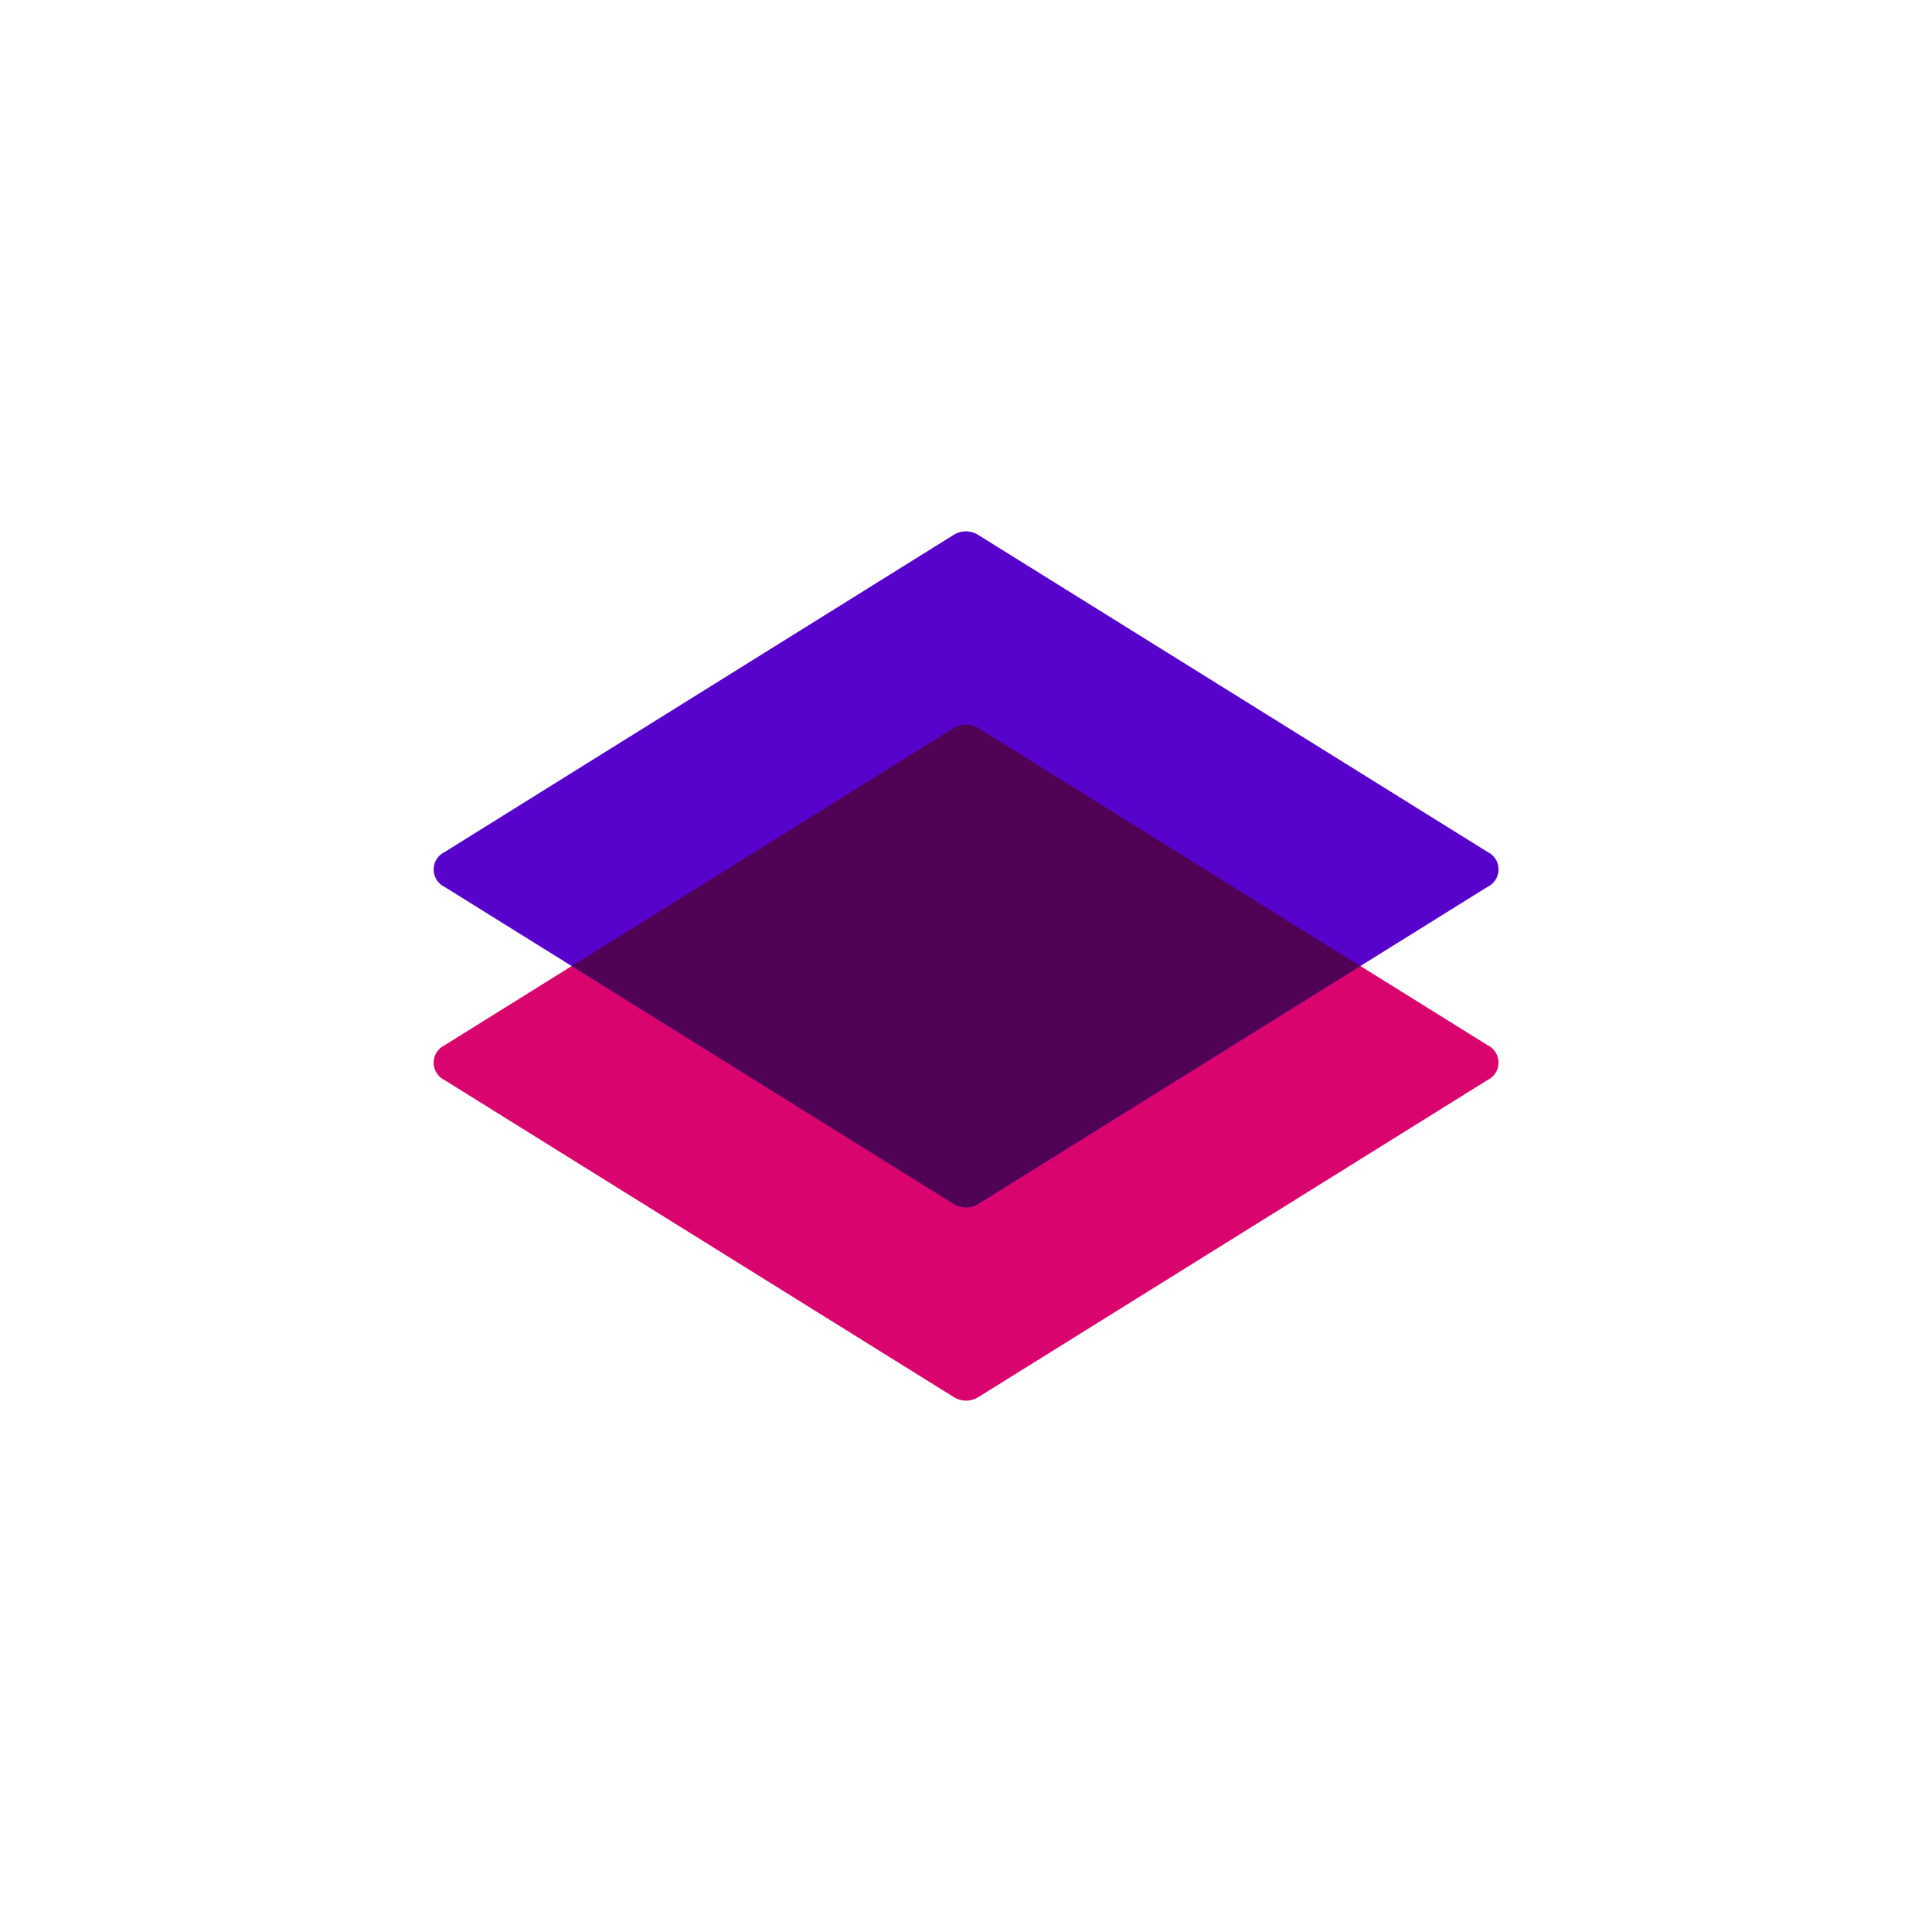 <svg xmlns="http://www.w3.org/2000/svg" viewBox="0 0 100 100">
  <path d="M77 55.9L50.63 72.32a1.19 1.19 0 0 1-1.25 0L23 55.9a1 1 0 0 1 0-1.79l26.37-16.43a1.19 1.19 0 0 1 1.25 0L77 54.1a1 1 0 0 1 0 1.8z" fill="#da046e"/>
  <path d="M77 45.9L50.63 62.32a1.19 1.19 0 0 1-1.25 0L23 45.9a1 1 0 0 1 0-1.79l26.37-16.43a1.19 1.19 0 0 1 1.25 0L77 44.1a1 1 0 0 1 0 1.8z" fill="#5703cc"/>
  <path d="M49.37 37.68L29.6 50l19.77 12.32a1.19 1.19 0 0 0 1.25 0L70.4 50 50.63 37.68a1.19 1.19 0 0 0-1.26 0z" fill="#500354"/>
</svg>